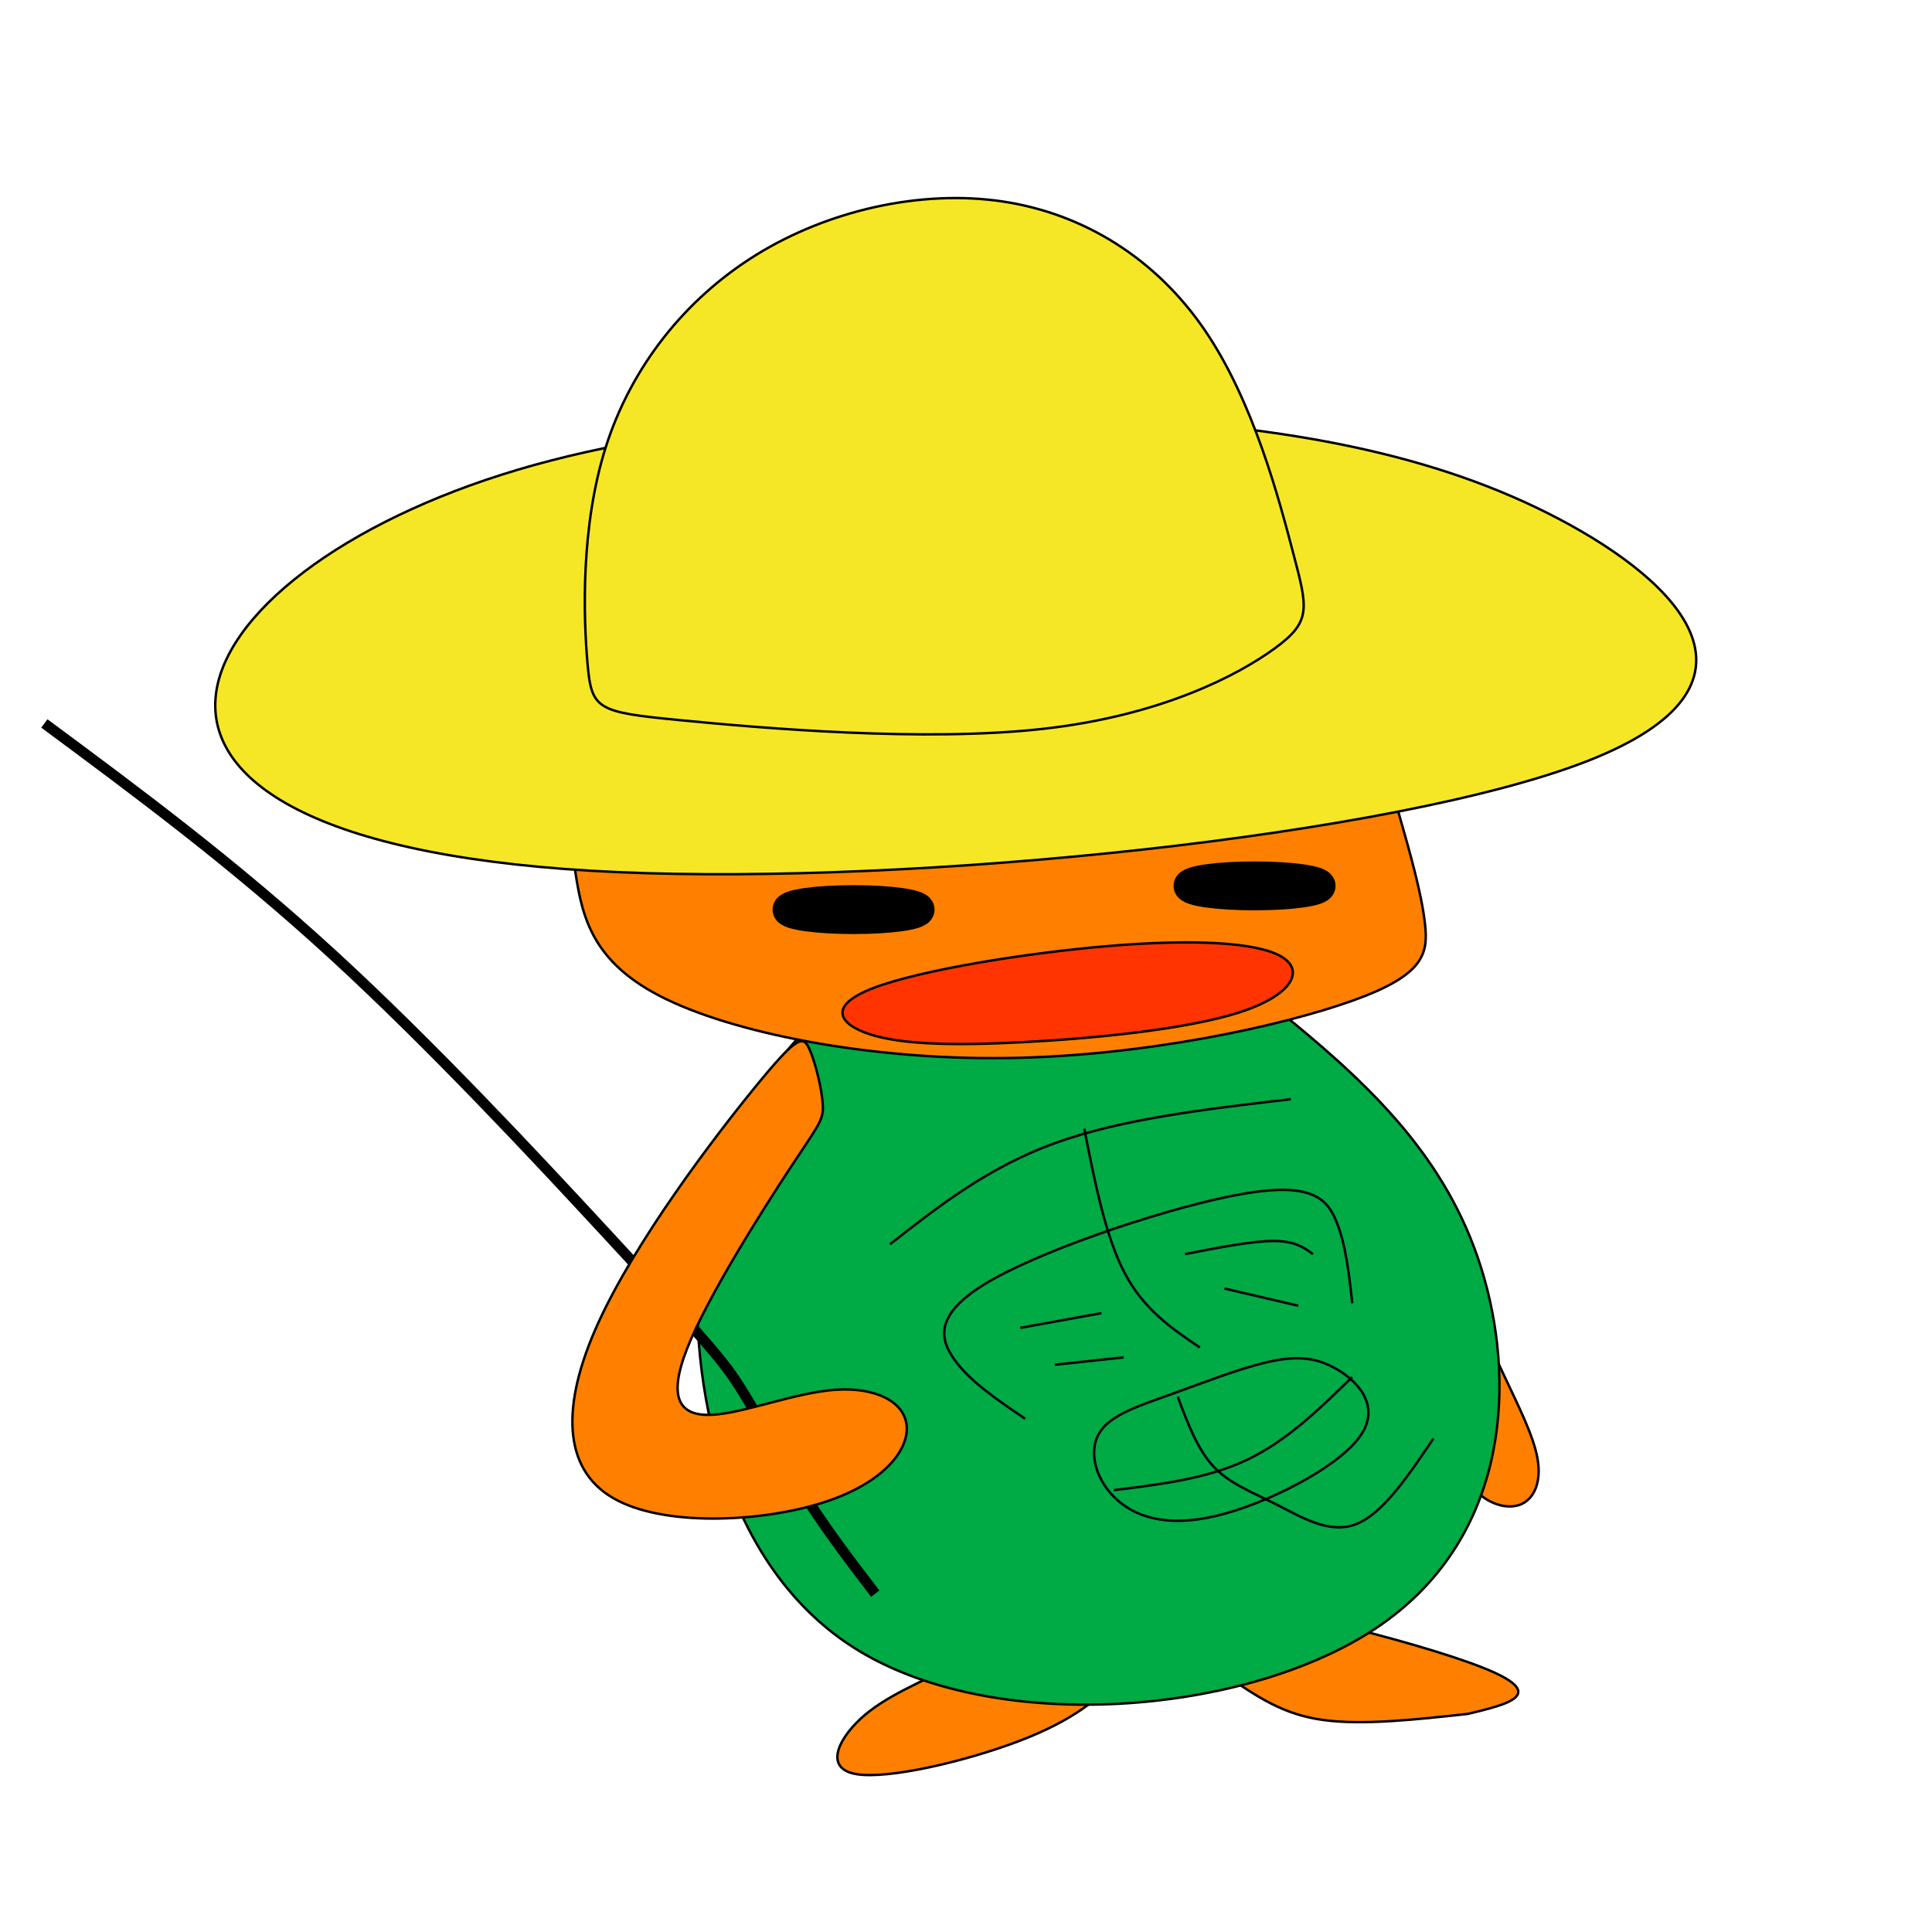<?xml version="1.0" encoding="UTF-8" standalone="no"?>
<!-- Created with Inkscape (http://www.inkscape.org/) -->

<svg
   xmlns:dc="http://purl.org/dc/elements/1.1/"
   xmlns:cc="http://creativecommons.org/ns#"
   xmlns:rdf="http://www.w3.org/1999/02/22-rdf-syntax-ns#"
   xmlns:svg="http://www.w3.org/2000/svg"
   xmlns="http://www.w3.org/2000/svg"
   xmlns:sodipodi="http://sodipodi.sourceforge.net/DTD/sodipodi-0.dtd"
   xmlns:inkscape="http://www.inkscape.org/namespaces/inkscape"
   width="210mm"
   height="210mm"
   viewBox="0 0 210 210"
   version="1.1"
   id="svg8"
   inkscape:version="0.92.4 (5da689c313, 2019-01-14)"
   sodipodi:docname="dentakun.svg">
  <defs
     id="defs2">
    <inkscape:path-effect
       effect="bspline"
       id="path-effect5695"
       is_visible="true"
       weight="33.333"
       steps="2"
       helper_size="0"
       apply_no_weight="true"
       apply_with_weight="true"
       only_selected="false" />
    <inkscape:path-effect
       effect="bspline"
       id="path-effect5691"
       is_visible="true"
       weight="33.333"
       steps="2"
       helper_size="0"
       apply_no_weight="true"
       apply_with_weight="true"
       only_selected="false" />
    <inkscape:path-effect
       effect="bspline"
       id="path-effect5687"
       is_visible="true"
       weight="33.333"
       steps="2"
       helper_size="0"
       apply_no_weight="true"
       apply_with_weight="true"
       only_selected="false" />
    <inkscape:path-effect
       effect="bspline"
       id="path-effect5683"
       is_visible="true"
       weight="33.333"
       steps="2"
       helper_size="0"
       apply_no_weight="true"
       apply_with_weight="true"
       only_selected="false" />
    <inkscape:path-effect
       effect="bspline"
       id="path-effect5679"
       is_visible="true"
       weight="33.333"
       steps="2"
       helper_size="0"
       apply_no_weight="true"
       apply_with_weight="true"
       only_selected="false" />
    <inkscape:path-effect
       effect="bspline"
       id="path-effect5675"
       is_visible="true"
       weight="33.333"
       steps="2"
       helper_size="0"
       apply_no_weight="true"
       apply_with_weight="true"
       only_selected="false" />
    <inkscape:path-effect
       effect="bspline"
       id="path-effect5671"
       is_visible="true"
       weight="33.333"
       steps="2"
       helper_size="0"
       apply_no_weight="true"
       apply_with_weight="true"
       only_selected="false" />
    <inkscape:path-effect
       effect="bspline"
       id="path-effect5667"
       is_visible="true"
       weight="33.333"
       steps="2"
       helper_size="0"
       apply_no_weight="true"
       apply_with_weight="true"
       only_selected="false" />
    <inkscape:path-effect
       effect="bspline"
       id="path-effect5663"
       is_visible="true"
       weight="33.333"
       steps="2"
       helper_size="0"
       apply_no_weight="true"
       apply_with_weight="true"
       only_selected="false" />
    <inkscape:path-effect
       effect="bspline"
       id="path-effect5659"
       is_visible="true"
       weight="33.333"
       steps="2"
       helper_size="0"
       apply_no_weight="true"
       apply_with_weight="true"
       only_selected="false" />
    <inkscape:path-effect
       effect="bspline"
       id="path-effect5651"
       is_visible="true"
       weight="33.333"
       steps="2"
       helper_size="0"
       apply_no_weight="true"
       apply_with_weight="true"
       only_selected="false" />
    <inkscape:path-effect
       effect="bspline"
       id="path-effect5647"
       is_visible="true"
       weight="33.333"
       steps="2"
       helper_size="0"
       apply_no_weight="true"
       apply_with_weight="true"
       only_selected="false" />
    <inkscape:path-effect
       effect="bspline"
       id="path-effect5643"
       is_visible="true"
       weight="33.333"
       steps="2"
       helper_size="0"
       apply_no_weight="true"
       apply_with_weight="true"
       only_selected="false" />
    <inkscape:path-effect
       effect="bspline"
       id="path-effect5619"
       is_visible="true"
       weight="33.333"
       steps="2"
       helper_size="0"
       apply_no_weight="true"
       apply_with_weight="true"
       only_selected="false" />
    <inkscape:path-effect
       effect="bspline"
       id="path-effect5597"
       is_visible="true"
       weight="33.333"
       steps="2"
       helper_size="0"
       apply_no_weight="true"
       apply_with_weight="true"
       only_selected="false" />
    <inkscape:path-effect
       effect="bspline"
       id="path-effect5593"
       is_visible="true"
       weight="33.333"
       steps="2"
       helper_size="0"
       apply_no_weight="true"
       apply_with_weight="true"
       only_selected="false" />
    <inkscape:path-effect
       effect="bspline"
       id="path-effect5585"
       is_visible="true"
       weight="33.333"
       steps="2"
       helper_size="0"
       apply_no_weight="true"
       apply_with_weight="true"
       only_selected="false" />
    <inkscape:path-effect
       effect="bspline"
       id="path-effect4711"
       is_visible="true"
       weight="33.333"
       steps="2"
       helper_size="0"
       apply_no_weight="true"
       apply_with_weight="true"
       only_selected="false" />
    <inkscape:path-effect
       effect="bspline"
       id="path-effect4707"
       is_visible="true"
       weight="33.333"
       steps="2"
       helper_size="0"
       apply_no_weight="true"
       apply_with_weight="true"
       only_selected="false" />
    <inkscape:path-effect
       effect="bspline"
       id="path-effect4695"
       is_visible="true"
       weight="33.333"
       steps="2"
       helper_size="0"
       apply_no_weight="true"
       apply_with_weight="true"
       only_selected="false" />
    <inkscape:path-effect
       effect="bspline"
       id="path-effect4657"
       is_visible="true"
       weight="33.333"
       steps="2"
       helper_size="0"
       apply_no_weight="true"
       apply_with_weight="true"
       only_selected="false" />
    <inkscape:path-effect
       effect="bspline"
       id="path-effect4634"
       is_visible="true"
       weight="33.333"
       steps="2"
       helper_size="0"
       apply_no_weight="true"
       apply_with_weight="true"
       only_selected="false" />
    <inkscape:path-effect
       effect="bspline"
       id="path-effect4626"
       is_visible="true"
       weight="33.333"
       steps="2"
       helper_size="0"
       apply_no_weight="true"
       apply_with_weight="true"
       only_selected="false" />
    <inkscape:path-effect
       effect="spiro"
       id="path-effect4622"
       is_visible="true" />
    <inkscape:path-effect
       effect="bspline"
       id="path-effect4618"
       is_visible="true"
       weight="33.333"
       steps="2"
       helper_size="0"
       apply_no_weight="true"
       apply_with_weight="true"
       only_selected="false" />
    <inkscape:path-effect
       effect="bspline"
       id="path-effect4614"
       is_visible="true"
       weight="33.333"
       steps="2"
       helper_size="0"
       apply_no_weight="true"
       apply_with_weight="true"
       only_selected="false" />
    <inkscape:path-effect
       effect="bspline"
       id="path-effect4610"
       is_visible="true"
       weight="33.333"
       steps="2"
       helper_size="0"
       apply_no_weight="true"
       apply_with_weight="true"
       only_selected="false" />
    <inkscape:path-effect
       effect="bspline"
       id="path-effect4566"
       is_visible="true"
       weight="33.333"
       steps="2"
       helper_size="0"
       apply_no_weight="true"
       apply_with_weight="true"
       only_selected="false" />
    <inkscape:path-effect
       effect="skeletal"
       id="path-effect4562"
       is_visible="true"
       pattern="M 0,5 C 0,2.24 2.24,0 5,0 7.76,0 10,2.24 10,5 10,7.76 7.76,10 5,10 2.24,10 0,7.76 0,5 Z"
       copytype="single_stretched"
       prop_scale="0.265"
       scale_y_rel="false"
       spacing="0"
       normal_offset="0"
       tang_offset="0"
       prop_units="false"
       vertical_pattern="false"
       fuse_tolerance="0" />
    <inkscape:path-effect
       effect="spiro"
       id="path-effect4560"
       is_visible="true" />
    <inkscape:path-effect
       effect="spiro"
       id="path-effect4542"
       is_visible="true" />
    <inkscape:path-effect
       effect="bspline"
       id="path-effect5597-8"
       is_visible="true"
       weight="33.333"
       steps="2"
       helper_size="0"
       apply_no_weight="true"
       apply_with_weight="true"
       only_selected="false" />
  </defs>
  <sodipodi:namedview
     id="base"
     pagecolor="#000000"
     bordercolor="#666666"
     borderopacity="1.0"
     inkscape:pageopacity="0"
     inkscape:pageshadow="2"
     inkscape:zoom="0.98994949"
     inkscape:cx="397.83917"
     inkscape:cy="415.56059"
     inkscape:document-units="mm"
     inkscape:current-layer="layer1"
     showgrid="false"
     inkscape:window-width="1600"
     inkscape:window-height="845"
     inkscape:window-x="0"
     inkscape:window-y="0"
     inkscape:window-maximized="1"
     inkscape:pagecheckerboard="true" />
  <g
     inkscape:label="Layer 1"
     inkscape:groupmode="layer"
     id="layer1"
     transform="translate(0,-87)">
    <path
       style="fill:#ff8000;fill-opacity:1;stroke:#000000;stroke-width:0.265px;stroke-linecap:butt;stroke-linejoin:miter;stroke-opacity:1"
       d="m 157.466,141.494 c 1.648,3.519 3.341,6.815 3.786,9.354 0.446,2.539 -0.356,4.321 -1.737,4.944 -1.381,0.624 -3.341,0.089 -4.766,-1.247 -1.426,-1.337 -2.316,-3.474 -3.375,-7.085 -1.059,-3.61 -2.327,-8.862 -2.148,-11.936 0.178,-3.074 1.782,-4.054 3.385,-2.673 1.603,1.381 3.207,5.123 4.855,8.642 z"
       id="path5591"
       inkscape:connector-curvature="0"
       inkscape:path-effect="#path-effect5593"
       inkscape:original-d="m 157.42175,141.7164 c 1.69297,3.29606 3.38568,6.59239 5.07812,9.88897 -0.80157,1.78159 -1.60335,3.56333 -2.40543,5.3454 -1.96006,-0.5349 -3.91968,-1.06935 -5.87992,-1.60362 -0.89072,-2.13862 -1.78154,-4.27658 -2.6727,-6.41447 -1.24692,-5.07807 -2.49425,-10.33469 -3.74177,-15.50163 1.60382,-0.98022 3.2075,-1.96024 4.81085,-2.93997 1.60357,3.74079 3.2075,7.48328 4.81085,11.22532 z"
       transform="translate(5.869,94.694)" />
    <path
       style="fill:#ff8000;fill-opacity:1;stroke:#000000;stroke-width:0.265px;stroke-linecap:butt;stroke-linejoin:miter;stroke-opacity:1"
       d="m 100.538,168.087 c -6.281,2.94 -9.844,4.455 -12.339,6.771 -2.495,2.316 -3.92,5.434 -0.445,6.013 3.475,0.579 11.849,-1.381 17.662,-3.592 5.814,-2.211 9.153,-4.738 11.959,-8.257 2.806,-3.519 5.123,-8.063 1.782,-8.152 -3.34,-0.089 -12.339,4.277 -18.62,7.217 z"
       id="path5595"
       inkscape:connector-curvature="0"
       inkscape:path-effect="#path-effect5597"
       inkscape:original-d="m 97.820645,169.51243 c -3.563328,1.51427 -7.126922,3.02879 -10.69078,4.54358 -1.4253,3.11816 -2.85061,6.23603 -4.276312,9.35444 8.375565,-1.96044 16.749154,-3.92022 25.123337,-5.87993 3.29647,-2.4056 6.59291,-4.9893 9.88897,-7.48355 2.31639,-4.54344 4.63294,-9.08743 6.94901,-13.63074 -8.99718,4.36483 -17.99589,8.73054 -26.994225,13.0962 z"
       transform="translate(5.335,98.97)" />
    <path
       style="fill:#ff8000;fill-opacity:1;stroke:#000000;stroke-width:0.265px;stroke-linecap:butt;stroke-linejoin:miter;stroke-opacity:1"
       d="m 126.953,169.423 c 4.455,3.207 7.305,4.989 11.582,5.568 4.276,0.579 9.978,-0.044 15.68,-0.668 4.454,-1.069 8.909,-2.138 1.604,-5.034 -7.305,-2.895 -26.371,-7.617 -32.874,-7.662 -6.504,-0.044 -0.446,4.588 4.009,7.795 z"
       id="path5617"
       inkscape:connector-curvature="0"
       inkscape:path-effect="#path-effect5619"
       inkscape:original-d="m 128.55664,170.84878 c 2.85114,1.78153 5.70198,3.56331 8.55263,5.3454 5.70209,-0.62391 17.10525,-1.8709 17.10525,-1.8709 0,0 8.90924,-2.13841 13.36347,-3.20722 -19.06498,-4.72203 -38.13018,-9.44379 -57.19568,-14.16529 6.05849,4.63249 12.11648,9.26506 18.17433,13.89801 z"
       sodipodi:nodetypes="cccccc"
       transform="translate(5.335,98.97)" />
    <path
       style="fill:#00aa44;fill-opacity:1;stroke:#000000;stroke-width:0.265px;stroke-linecap:butt;stroke-linejoin:miter;stroke-opacity:1"
       d="m 134.793,98.82 c 9.622,7.884 17.729,15.902 21.203,28.152 3.475,12.25 2.32,28.673 -11.805,38.061 -14.126,9.388 -41.024,11.607 -56.17,2.431 -15.146,-9.176 -18.442,-29.756 -17.417,-42.852 1.025,-13.096 6.37,-18.709 12.473,-25.658 6.103,-6.949 12.963,-15.235 21.961,-15.502 8.998,-0.267 20.134,7.484 29.756,15.368 z"
       id="path4705"
       inkscape:connector-curvature="0"
       inkscape:path-effect="#path-effect4707"
       inkscape:original-d="m 136.30746,98.68601 c 8.10744,8.01782 16.21459,16.03589 24.32152,24.05426 -1.15791,16.48141 -2.31197,32.90463 -3.4745,49.44486 -27.08951,2.23486 -53.98793,4.4542 -80.982665,6.68173 -3.296091,-20.5802 -6.592384,-41.15976 -9.888972,-61.73925 5.345654,-5.61293 10.691045,-11.22559 16.036169,-16.83798 6.859907,-8.285289 13.7201,-16.570978 20.579758,-24.856071 11.13649,7.750553 22.27273,15.501371 33.40869,23.252451 z"
       sodipodi:nodetypes="cccccccc"
       transform="translate(5.335,98.97)" />
    <path
       style="fill:#ff8000;fill-opacity:1;stroke:#000000;stroke-width:0.265px;stroke-linecap:butt;stroke-linejoin:miter;stroke-opacity:1"
       d="m 57.074,81.932 c 0.756,5.165 1.512,10.331 9.324,14.363 7.812,4.032 22.678,6.93 37.608,6.741 14.93,-0.189 29.923,-3.465 37.672,-6.237 7.748,-2.772 8.252,-5.04 7.874,-8.378 -0.378,-3.338 -1.638,-7.749 -2.898,-12.158"
       id="path4655"
       inkscape:connector-curvature="0"
       inkscape:path-effect="#path-effect4657"
       inkscape:original-d="m 57.074405,81.931546 c 0.756216,5.16541 1.512168,10.331085 2.267855,15.497024 14.867964,2.89768 29.734393,5.79537 44.60119,8.69345 14.99311,-3.27601 29.98638,-6.551849 44.97917,-9.827377 0.50422,-2.268078 1.0082,-4.53598 1.5119,-6.803573 -1.25948,-4.409387 -2.51957,-8.819708 -3.77976,-13.229166"
       transform="translate(5.335,98.97)" />
    <path
       style="fill:#f6e726;fill-opacity:1;stroke:#000000;stroke-width:0.265px;stroke-linecap:butt;stroke-linejoin:miter;stroke-opacity:1"
       d="m 18.085,64.03 c -0.624,9.176 11.492,17.373 43.743,18.798 32.251,1.425 84.636,-3.92 105.482,-12.116 20.847,-8.196 10.156,-19.243 -3.207,-26.282 C 150.74,37.392 134.704,34.363 114.481,33.383 94.257,32.403 69.847,33.472 50.96,39.085 32.072,44.697 18.709,54.854 18.085,64.03 Z"
       id="path4616"
       inkscape:connector-curvature="0"
       inkscape:path-effect="#path-effect4618"
       inkscape:original-d="M 5.3453905,65.01005 C 17.461874,73.206051 29.578091,81.402316 41.694047,89.598845 94.078882,84.253217 146.46396,78.9078 198.84853,73.562675 188.15807,62.515331 177.46723,51.468128 166.77618,40.421253 150.74028,37.391935 134.7041,34.362879 118.66767,31.33409 94.257002,32.402917 69.8467,33.471982 45.435818,34.541325 32.072455,44.697417 18.709131,54.853543 5.3453905,65.01005 Z"
       transform="translate(5.335,98.97)" />
    <path
       style="fill:#f6e726;fill-opacity:1;stroke:#000000;stroke-width:0.265px;stroke-linecap:butt;stroke-linejoin:miter;stroke-opacity:1"
       d="m 63.437,65.426 c -0.441,-5.04 -0.756,-14.867 1.984,-23.498 2.74,-8.63 8.536,-16.064 16.351,-20.901 7.814,-4.837 17.888,-7.132 26.77,-5.809 8.882,1.323 16.694,6.237 21.986,13.985 5.292,7.748 8.063,18.332 9.638,24.316 1.575,5.985 1.953,7.371 -2.016,10.268 -3.969,2.898 -12.284,7.308 -25.198,8.757 -12.914,1.449 -30.431,-0.063 -39.469,-0.945 -9.038,-0.882 -9.605,-1.134 -10.046,-6.174 z"
       id="path4632"
       inkscape:connector-curvature="0"
       inkscape:path-effect="#path-effect4634"
       inkscape:original-d="M 63.31101,70.214285 C 62.996295,60.38664 62.681315,50.559258 62.366072,40.732143 68.16182,33.29854 73.957605,25.864814 79.752975,18.431547 c 9.82726,-2.268032 19.907011,-4.535979 29.860115,-6.803571 7.81153,4.913273 15.62328,9.827116 23.43453,14.741071 2.77207,10.582973 5.54392,21.166401 8.31548,31.749999 0.37824,1.385649 0.75623,2.771614 1.13392,4.15774 -8.31521,4.409457 -16.6308,8.81924 -24.94642,13.229166 -17.51264,-1.512169 -35.029325,-3.024401 -52.538695,-4.535714 -0.5667,-0.252249 -1.133651,-0.504227 -1.700895,-0.755953 z"
       transform="translate(0.421,93.679)" />
    <ellipse
       style="fill:#f6e726;fill-opacity:1;stroke:#000000;stroke-width:3.312;stroke-miterlimit:4;stroke-dasharray:none;stroke-opacity:1"
       id="path4659"
       cx="136.364"
       cy="183.291"
       rx="7.149"
       ry="1.002" />
    <ellipse
       style="fill:#f6e726;fill-opacity:1;stroke:#000000;stroke-width:3.312;stroke-miterlimit:4;stroke-dasharray:none;stroke-opacity:1"
       id="path4659-7"
       cx="92.777"
       cy="185.87"
       rx="7.149"
       ry="1.002" />
    <path
       style="fill:#ff3400;fill-opacity:1;stroke:#000000;stroke-width:0.265px;stroke-linecap:butt;stroke-linejoin:miter;stroke-opacity:1"
       d="m 87.999,100.98 c -3.363,-1.091 -4.655,-3.096 0.423,-5.034 5.078,-1.938 16.527,-3.809 25.658,-4.566 9.132,-0.757 15.947,-0.401 18.62,1.136 2.673,1.537 1.203,4.254 -4.566,6.103 -5.769,1.849 -15.836,2.829 -23.587,3.23 -7.751,0.401 -13.185,0.223 -16.548,-0.869 z"
       id="path4693"
       inkscape:connector-curvature="0"
       inkscape:path-effect="#path-effect4695"
       inkscape:original-d="m 85.927151,101.89324 c -1.291538,-2.004785 -2.583339,-4.009304 -3.875407,-6.013562 11.44793,-1.871088 22.896356,-3.742036 34.344136,-5.612659 6.81546,0.356087 13.63101,0.712454 20.44612,1.069078 -1.46967,2.716877 -2.9397,5.434215 -4.40995,8.15172 -10.06689,0.979723 -20.13451,1.959763 -30.20146,2.939963 -5.434212,-0.17844 -10.868513,-0.35662 -16.303439,-0.53454 z"
       transform="translate(6.537,98.436)" />
    <path
       style="fill:none;stroke:#000000;stroke-width:1.065;stroke-linecap:butt;stroke-linejoin:miter;stroke-miterlimit:4;stroke-dasharray:none;stroke-opacity:1"
       d="m 84.457,162.296 c -2.273,-2.973 -4.633,-6.058 -6.86,-9.488 -2.227,-3.43 -4.365,-7.261 -5.835,-9.755 -1.47,-2.494 -2.272,-3.653 -4.031,-5.726 -1.759,-2.073 -4.388,-4.965 -11.07,-12.181 C 49.979,117.929 39.289,106.437 29.132,97.127 18.976,87.817 9.354,80.69 -0.267,73.563"
       id="path5583"
       inkscape:connector-curvature="0"
       inkscape:path-effect="#path-effect5585"
       inkscape:original-d="m 84.457169,162.29616 c -2.31607,-2.94023 -4.632407,-6.05838 -6.949006,-9.08717 -2.137866,-3.83108 -4.276048,-7.66199 -6.414469,-11.49259 -0.801526,-1.1584 -1.603354,-2.3166 -2.405427,-3.4745 -2.672303,-3.02918 -5.345126,-5.88019 -8.018084,-8.8199 C 49.979714,117.9292 39.288884,106.43656 28.597838,94.944236 18.976409,87.816789 9.3546979,80.689597 -0.26726951,73.562675"
       transform="matrix(1.066,0,0,1.066,5.103,87.216)" />
    <path
       style="fill:#ff8000;fill-opacity:1;stroke:#000000;stroke-width:0.265px;stroke-linecap:butt;stroke-linejoin:miter;stroke-opacity:1"
       d="m 77.063,106.659 c -4.544,5.568 -13.007,16.704 -17.105,25.702 -4.098,8.998 -3.831,15.858 1.604,19.021 5.435,3.163 16.036,2.628 22.718,0.535 6.682,-2.094 9.444,-5.746 9.203,-8.383 -0.24,-2.637 -3.412,-4.223 -7.778,-3.911 -4.365,0.312 -9.889,2.539 -13.363,2.717 -3.475,0.178 -4.9,-1.693 -2.717,-7.216 2.183,-5.524 7.974,-14.7 11.136,-19.511 3.163,-4.811 3.697,-5.256 3.606,-6.958 -0.092,-1.702 -0.8,-4.623 -1.468,-6.093 -0.668,-1.47 -1.292,-1.47 -5.835,4.098 z"
       id="path4709"
       inkscape:connector-curvature="0"
       inkscape:path-effect="#path-effect4711"
       inkscape:original-d="m 80.982666,101.09144 c -8.46327,11.13597 -16.926806,22.27219 -25.390605,33.40869 0.267542,6.85983 0.534802,13.71957 0.801809,20.57975 10.602349,-0.53483 21.203648,-1.06934 31.805073,-1.60362 2.761977,-3.65285 5.523836,-7.30563 8.285356,-10.95805 -3.206711,-1.69283 -6.414204,-3.2075 -9.621703,-4.81085 -5.523489,2.22705 -11.046875,4.45423 -16.570711,6.68174 -1.425255,-1.87126 -2.85061,-3.74204 -4.276312,-5.61266 5.79098,-9.17633 11.581943,-18.35277 17.372517,-27.52876 0.534787,-0.4457 1.069344,-0.89116 1.60362,-1.33635 -0.801115,-2.93865 -1.425173,-5.88019 -2.138156,-8.81989 -0.623325,-2.7e-4 -1.246994,-2.7e-4 -1.870888,0 z"
       transform="translate(5.067,98.441)" />
    <path
       style="fill:none;stroke:#000000;stroke-width:0.265px;stroke-linecap:butt;stroke-linejoin:miter;stroke-opacity:1"
       d="m 91.406,123.275 c 5.346,-4.187 10.691,-8.375 17.952,-11.003 7.261,-2.628 16.437,-3.697 25.613,-4.766"
       id="path5657"
       inkscape:connector-curvature="0"
       inkscape:path-effect="#path-effect5659"
       inkscape:original-d="m 91.406177,123.27481 c 5.345655,-4.18749 10.691043,-8.37472 16.036173,-12.56167 9.17602,-1.06929 18.35277,-2.13842 27.52876,-3.20724"
       transform="translate(5.335,98.97)" />
    <path
       style="fill:none;stroke:#000000;stroke-width:0.265px;stroke-linecap:butt;stroke-linejoin:miter;stroke-opacity:1"
       d="m 106.106,142.251 c -3.029,-2.049 -6.058,-4.098 -7.751,-6.504 -1.693,-2.406 -2.049,-5.167 4.352,-8.726 6.401,-3.559 19.614,-7.934 27.053,-9.225 7.439,-1.292 9.132,0.49 10.156,2.984 1.025,2.494 1.381,5.702 1.737,8.909"
       id="path5661"
       inkscape:connector-curvature="0"
       inkscape:path-effect="#path-effect5663"
       inkscape:original-d="m 106.106,142.25094 c -3.02879,-2.04933 -6.05759,-4.09823 -9.087164,-6.1472 -0.356095,-2.76205 -0.712454,-5.52383 -1.069078,-8.28535 13.184482,-4.27623 26.370862,-8.73107 39.555892,-13.09621 1.69293,1.78149 3.38568,3.56333 5.07812,5.34539 0.35663,3.20698 0.71298,6.41421 1.06908,9.62171"
       transform="translate(5.335,98.97)" />
    <path
       style="fill:none;stroke:#000000;stroke-width:0.265px;stroke-linecap:butt;stroke-linejoin:miter;stroke-opacity:1"
       d="m 112.52,110.713 c 1.141,5.794 2.316,11.76 4.41,15.724 2.094,3.965 5.123,6.014 8.152,8.063"
       id="path5665"
       inkscape:connector-curvature="0"
       inkscape:path-effect="#path-effect5667"
       inkscape:original-d="m 112.52047,110.71314 c 1.15843,5.79057 2.3166,11.75959 3.4745,17.63979 3.02943,2.04887 6.05838,4.09786 9.08717,6.1472"
       transform="translate(5.335,98.97)" />
    <path
       style="fill:none;stroke:#000000;stroke-width:0.265px;stroke-linecap:butt;stroke-linejoin:miter;stroke-opacity:1"
       d="m 105.571,132.362 c 2.94,-0.535 5.88,-1.069 8.82,-1.604"
       id="path5669"
       inkscape:connector-curvature="0"
       inkscape:path-effect="#path-effect5671"
       inkscape:original-d="m 105.57146,132.36197 c 2.94023,-0.5348 5.8802,-1.06934 8.8199,-1.60362"
       transform="translate(5.335,98.97)" />
    <path
       style="fill:none;stroke:#000000;stroke-width:0.265px;stroke-linecap:butt;stroke-linejoin:miter;stroke-opacity:1"
       d="m 109.313,136.371 c 2.495,-0.267 4.989,-0.535 7.484,-0.802"
       id="path5673"
       inkscape:connector-curvature="0"
       inkscape:path-effect="#path-effect5675"
       inkscape:original-d="m 109.31324,136.37101 c 2.49478,-0.26753 4.98929,-0.5348 7.48354,-0.80181"
       transform="translate(5.335,98.97)" />
    <path
       style="fill:none;stroke:#000000;stroke-width:0.265px;stroke-linecap:butt;stroke-linejoin:miter;stroke-opacity:1"
       d="m 123.479,124.344 c 3.67,-0.716 7.306,-1.425 9.622,-1.425 2.316,2e-5 3.296,0.713 4.276,1.425"
       id="path5677"
       inkscape:connector-curvature="0"
       inkscape:path-effect="#path-effect5679"
       inkscape:original-d="m 123.47852,124.34388 c 3.65295,-0.80207 7.30563,-1.4257 10.95805,-2.13815 0.98017,0.71239 1.96024,1.42517 2.93997,2.13815"
       transform="translate(5.335,98.97)" />
    <path
       style="fill:none;stroke:#000000;stroke-width:0.265px;stroke-linecap:butt;stroke-linejoin:miter;stroke-opacity:1"
       d="m 127.755,128.086 c 2.673,0.624 5.346,1.247 8.018,1.871"
       id="path5681"
       inkscape:connector-curvature="0"
       inkscape:path-effect="#path-effect5683"
       inkscape:original-d="m 127.75483,128.08566 c 2.67296,0.62336 5.34566,1.24699 8.01809,1.87088"
       transform="translate(5.335,98.97)" />
    <path
       style="fill:none;stroke:#000000;stroke-width:0.265px;stroke-linecap:butt;stroke-linejoin:miter;stroke-opacity:1"
       d="m 114.169,143.765 c -1.203,1.96 -0.49,4.9 1.604,6.994 2.094,2.094 5.568,3.341 11.047,2.049 5.479,-1.292 12.963,-5.123 15.502,-8.419 2.539,-3.296 0.133,-6.058 -2.272,-7.485 -2.405,-1.427 -4.633,-1.513 -7.706,-0.8 -3.074,0.713 -6.904,2.227 -10.379,3.474 -3.475,1.247 -6.593,2.227 -7.795,4.187 z"
       id="path5685"
       inkscape:connector-curvature="0"
       inkscape:path-effect="#path-effect5687"
       inkscape:original-d="m 112.2532,142.78548 c 0.71298,2.9397 1.4257,5.87967 2.13816,8.81989 3.47499,1.24708 6.94927,2.49426 10.42351,3.74178 7.48349,-3.83096 14.96736,-7.66199 22.45064,-11.49259 -2.40506,-2.76193 -4.81059,-5.52384 -7.21628,-8.28536 -2.40514,-0.0893 -4.63241,-0.17844 -6.94901,-0.26726 -3.83101,1.51442 -7.66146,3.02878 -11.49259,4.54358 -3.11814,0.9798 -6.23602,1.95971 -9.35443,2.93996 z"
       transform="translate(5.335,98.97)" />
    <path
       style="fill:none;stroke:#000000;stroke-width:0.265px;stroke-linecap:butt;stroke-linejoin:miter;stroke-opacity:1"
       d="m 115.728,150.002 c 5.078,-0.624 10.157,-1.247 14.477,-3.296 4.321,-2.049 7.885,-5.524 11.448,-8.998"
       id="path5689"
       inkscape:connector-curvature="0"
       inkscape:path-effect="#path-effect5691"
       inkscape:original-d="m 115.7277,150.00176 c 5.07839,-0.6239 10.15651,-1.24752 15.23437,-1.87089 3.56365,-3.47457 7.12745,-6.94927 10.69078,-10.42351"
       transform="translate(5.335,98.97)" />
    <path
       style="fill:none;stroke:#000000;stroke-width:0.265px;stroke-linecap:butt;stroke-linejoin:miter;stroke-opacity:1"
       d="m 122.677,139.846 c 1.069,2.851 2.138,5.702 3.876,7.573 1.737,1.871 4.143,2.762 6.86,4.143 2.717,1.381 5.746,3.252 8.642,2.138 2.895,-1.114 5.657,-5.212 8.419,-9.31"
       id="path5693"
       inkscape:connector-curvature="0"
       inkscape:path-effect="#path-effect5695"
       inkscape:original-d="m 122.67671,139.84552 c 1.06934,2.85061 2.13842,5.70148 3.20724,8.55262 2.40581,0.89068 4.81111,1.78153 7.21627,2.6727 3.02914,1.8705 6.05838,3.7415 9.08717,5.61266 2.76198,-4.0983 5.52383,-8.19653 8.28535,-12.2944"
       transform="translate(5.335,98.97)" />
  </g>
</svg>
